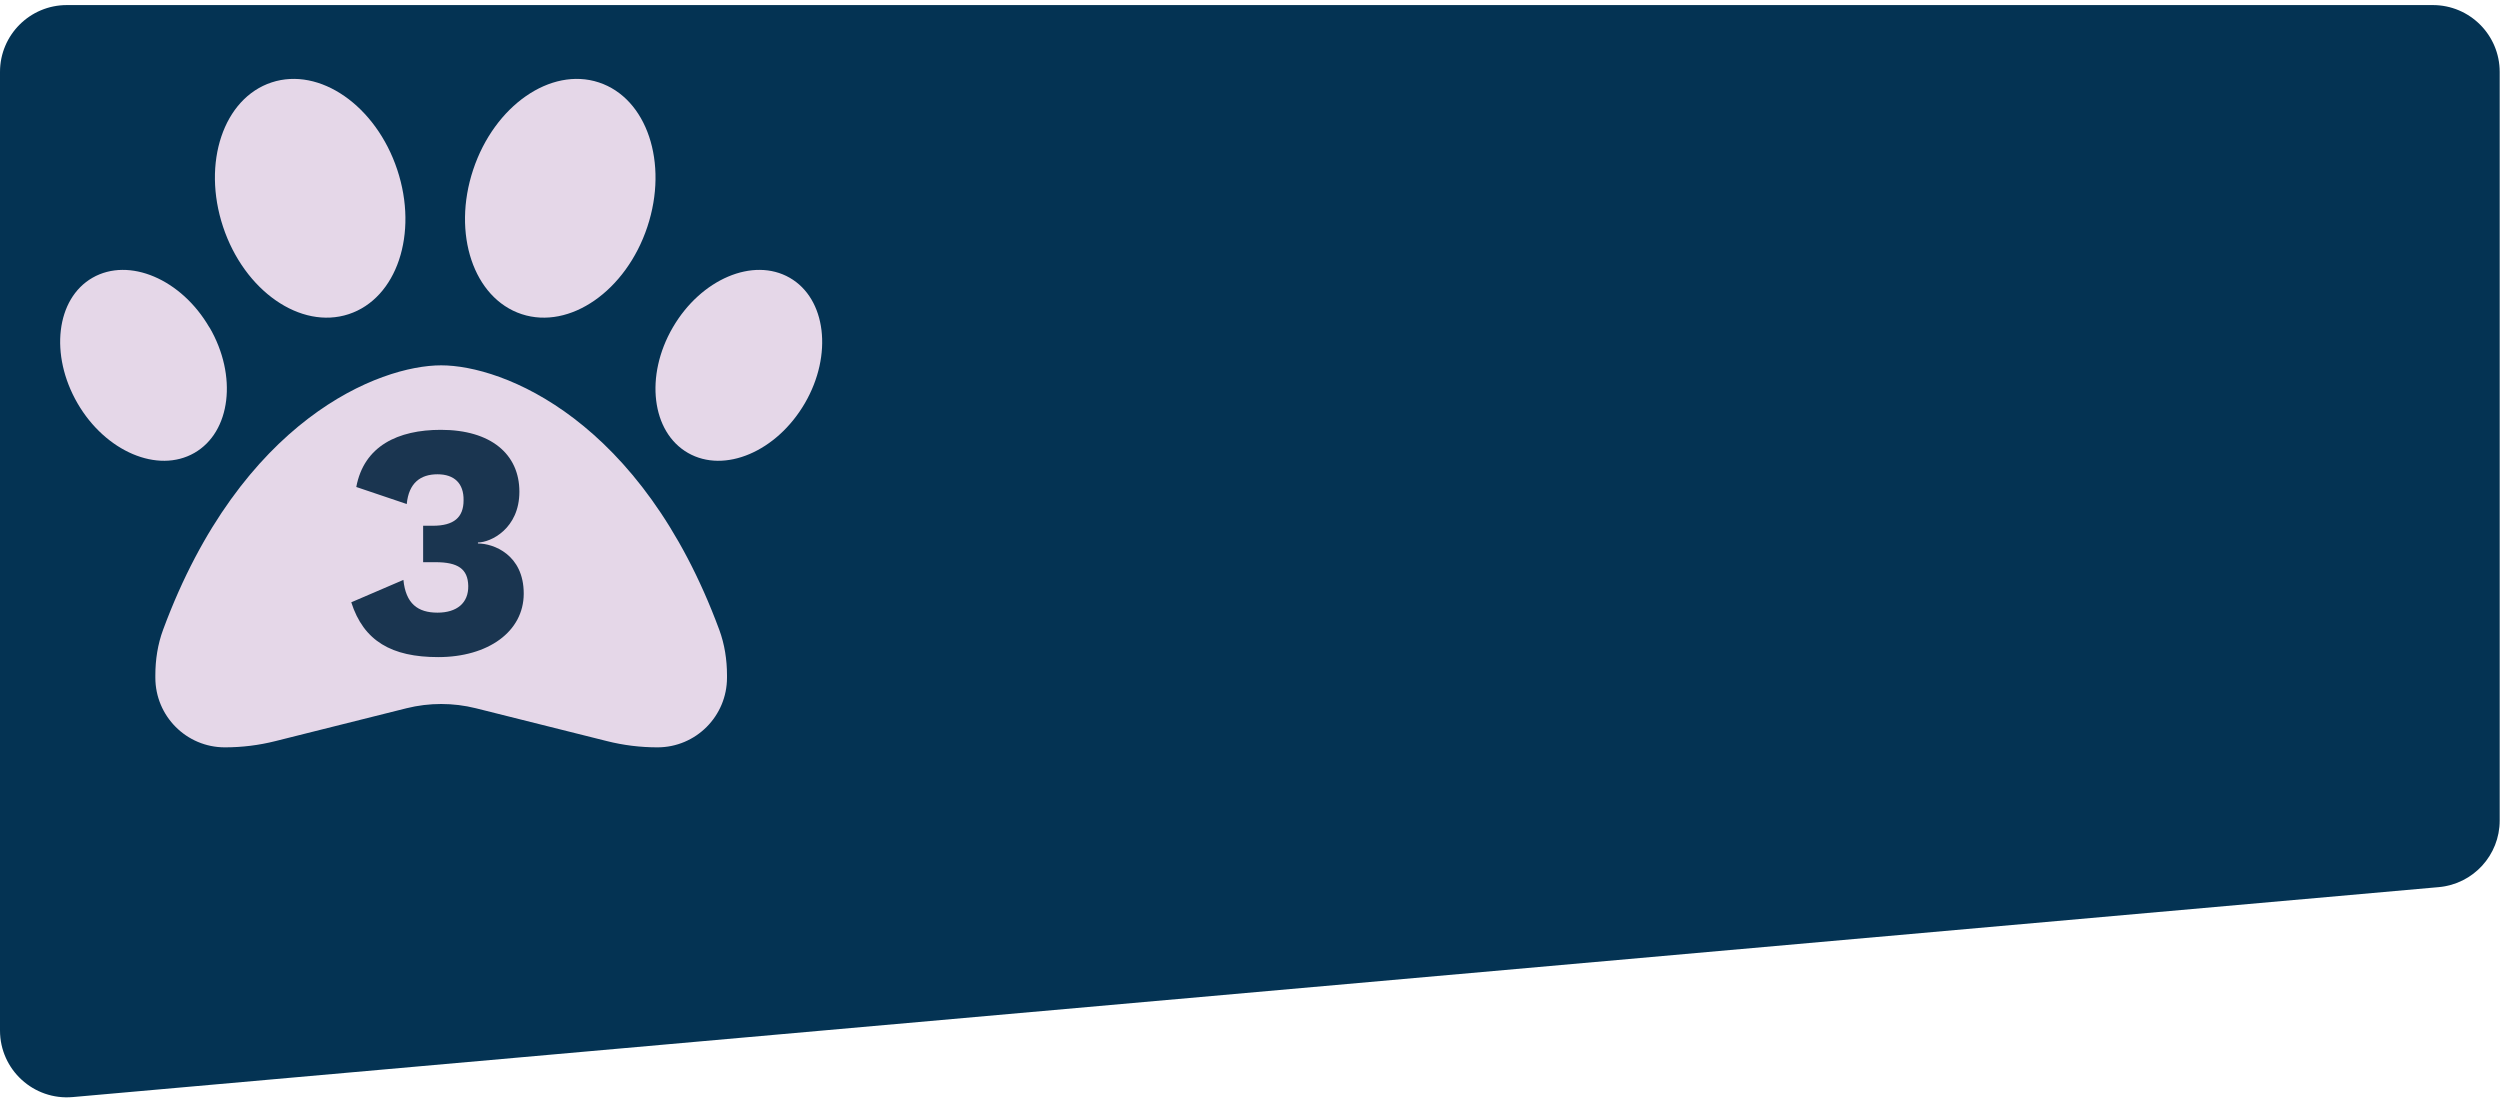 <svg width="374" height="166" viewBox="0 0 374 166" fill="none" xmlns="http://www.w3.org/2000/svg">
<path d="M-0 10.758C-0 5.236 4.477 0.759 10 0.759H363.954C369.476 0.759 373.954 5.236 373.954 10.758V122.754C373.954 127.934 369.997 132.257 364.837 132.715L10.884 164.122C5.035 164.641 -0 160.033 -0 154.161V10.758Z" fill="#043353"/>
<path d="M59.429 25.388C62.614 34.965 59.363 44.631 52.169 46.998C44.976 49.364 36.557 43.515 33.373 33.938C30.188 24.361 33.44 14.695 40.633 12.329C47.826 9.962 56.245 15.811 59.429 25.388ZM31.346 48.984C35.555 56.217 34.531 64.633 29.075 67.759C23.618 70.884 15.779 67.558 11.592 60.325C7.405 53.092 8.385 44.676 13.842 41.55C19.298 38.425 27.137 41.751 31.324 48.984H31.346ZM24.398 94.212C36.068 62.669 56.801 54.654 65.999 54.654C75.197 54.654 95.931 62.669 107.601 94.212C108.402 96.378 108.759 98.699 108.759 101.021V101.378C108.759 107.138 104.104 111.803 98.358 111.803C95.797 111.803 93.258 111.491 90.786 110.866L71.188 105.954C67.781 105.106 64.218 105.106 60.81 105.954L41.212 110.866C38.74 111.491 36.201 111.803 33.64 111.803C27.894 111.803 23.24 107.138 23.24 101.378V101.021C23.24 98.699 23.596 96.378 24.398 94.212ZM102.924 67.759C97.468 64.633 96.443 56.217 100.652 48.984C104.861 41.751 112.678 38.425 118.135 41.55C123.591 44.676 124.615 53.092 120.406 60.325C116.197 67.558 108.38 70.884 102.924 67.759ZM78.048 46.998C70.854 44.631 67.603 34.965 70.787 25.388C73.972 15.811 82.39 9.962 89.584 12.329C96.777 14.695 100.029 24.361 96.844 33.938C93.659 43.515 85.241 49.364 78.048 46.998Z" fill="#E5D7E8"/>
<path d="M65.95 64.303C73.45 64.303 77.7 67.953 77.7 73.553C77.7 79.103 73.4 81.153 71.5 81.153V81.303C73.8 81.303 78.35 82.953 78.35 88.803C78.35 94.503 73 98.303 65.55 98.303C58.6 98.303 54.4 95.903 52.55 90.103L60.35 86.753C60.7 90.303 62.5 91.653 65.45 91.653C68.35 91.653 70.1 90.203 70.05 87.653C70 85.103 68.5 84.103 65.15 84.103H63.3V78.653H64.75C67.9 78.653 69.35 77.403 69.35 74.853C69.4 72.303 67.95 70.953 65.45 70.953C62.9 70.953 61.15 72.253 60.85 75.403L53.3 72.853C54.45 66.703 59.55 64.303 65.95 64.303Z" fill="#1A3550"/>
</svg>
